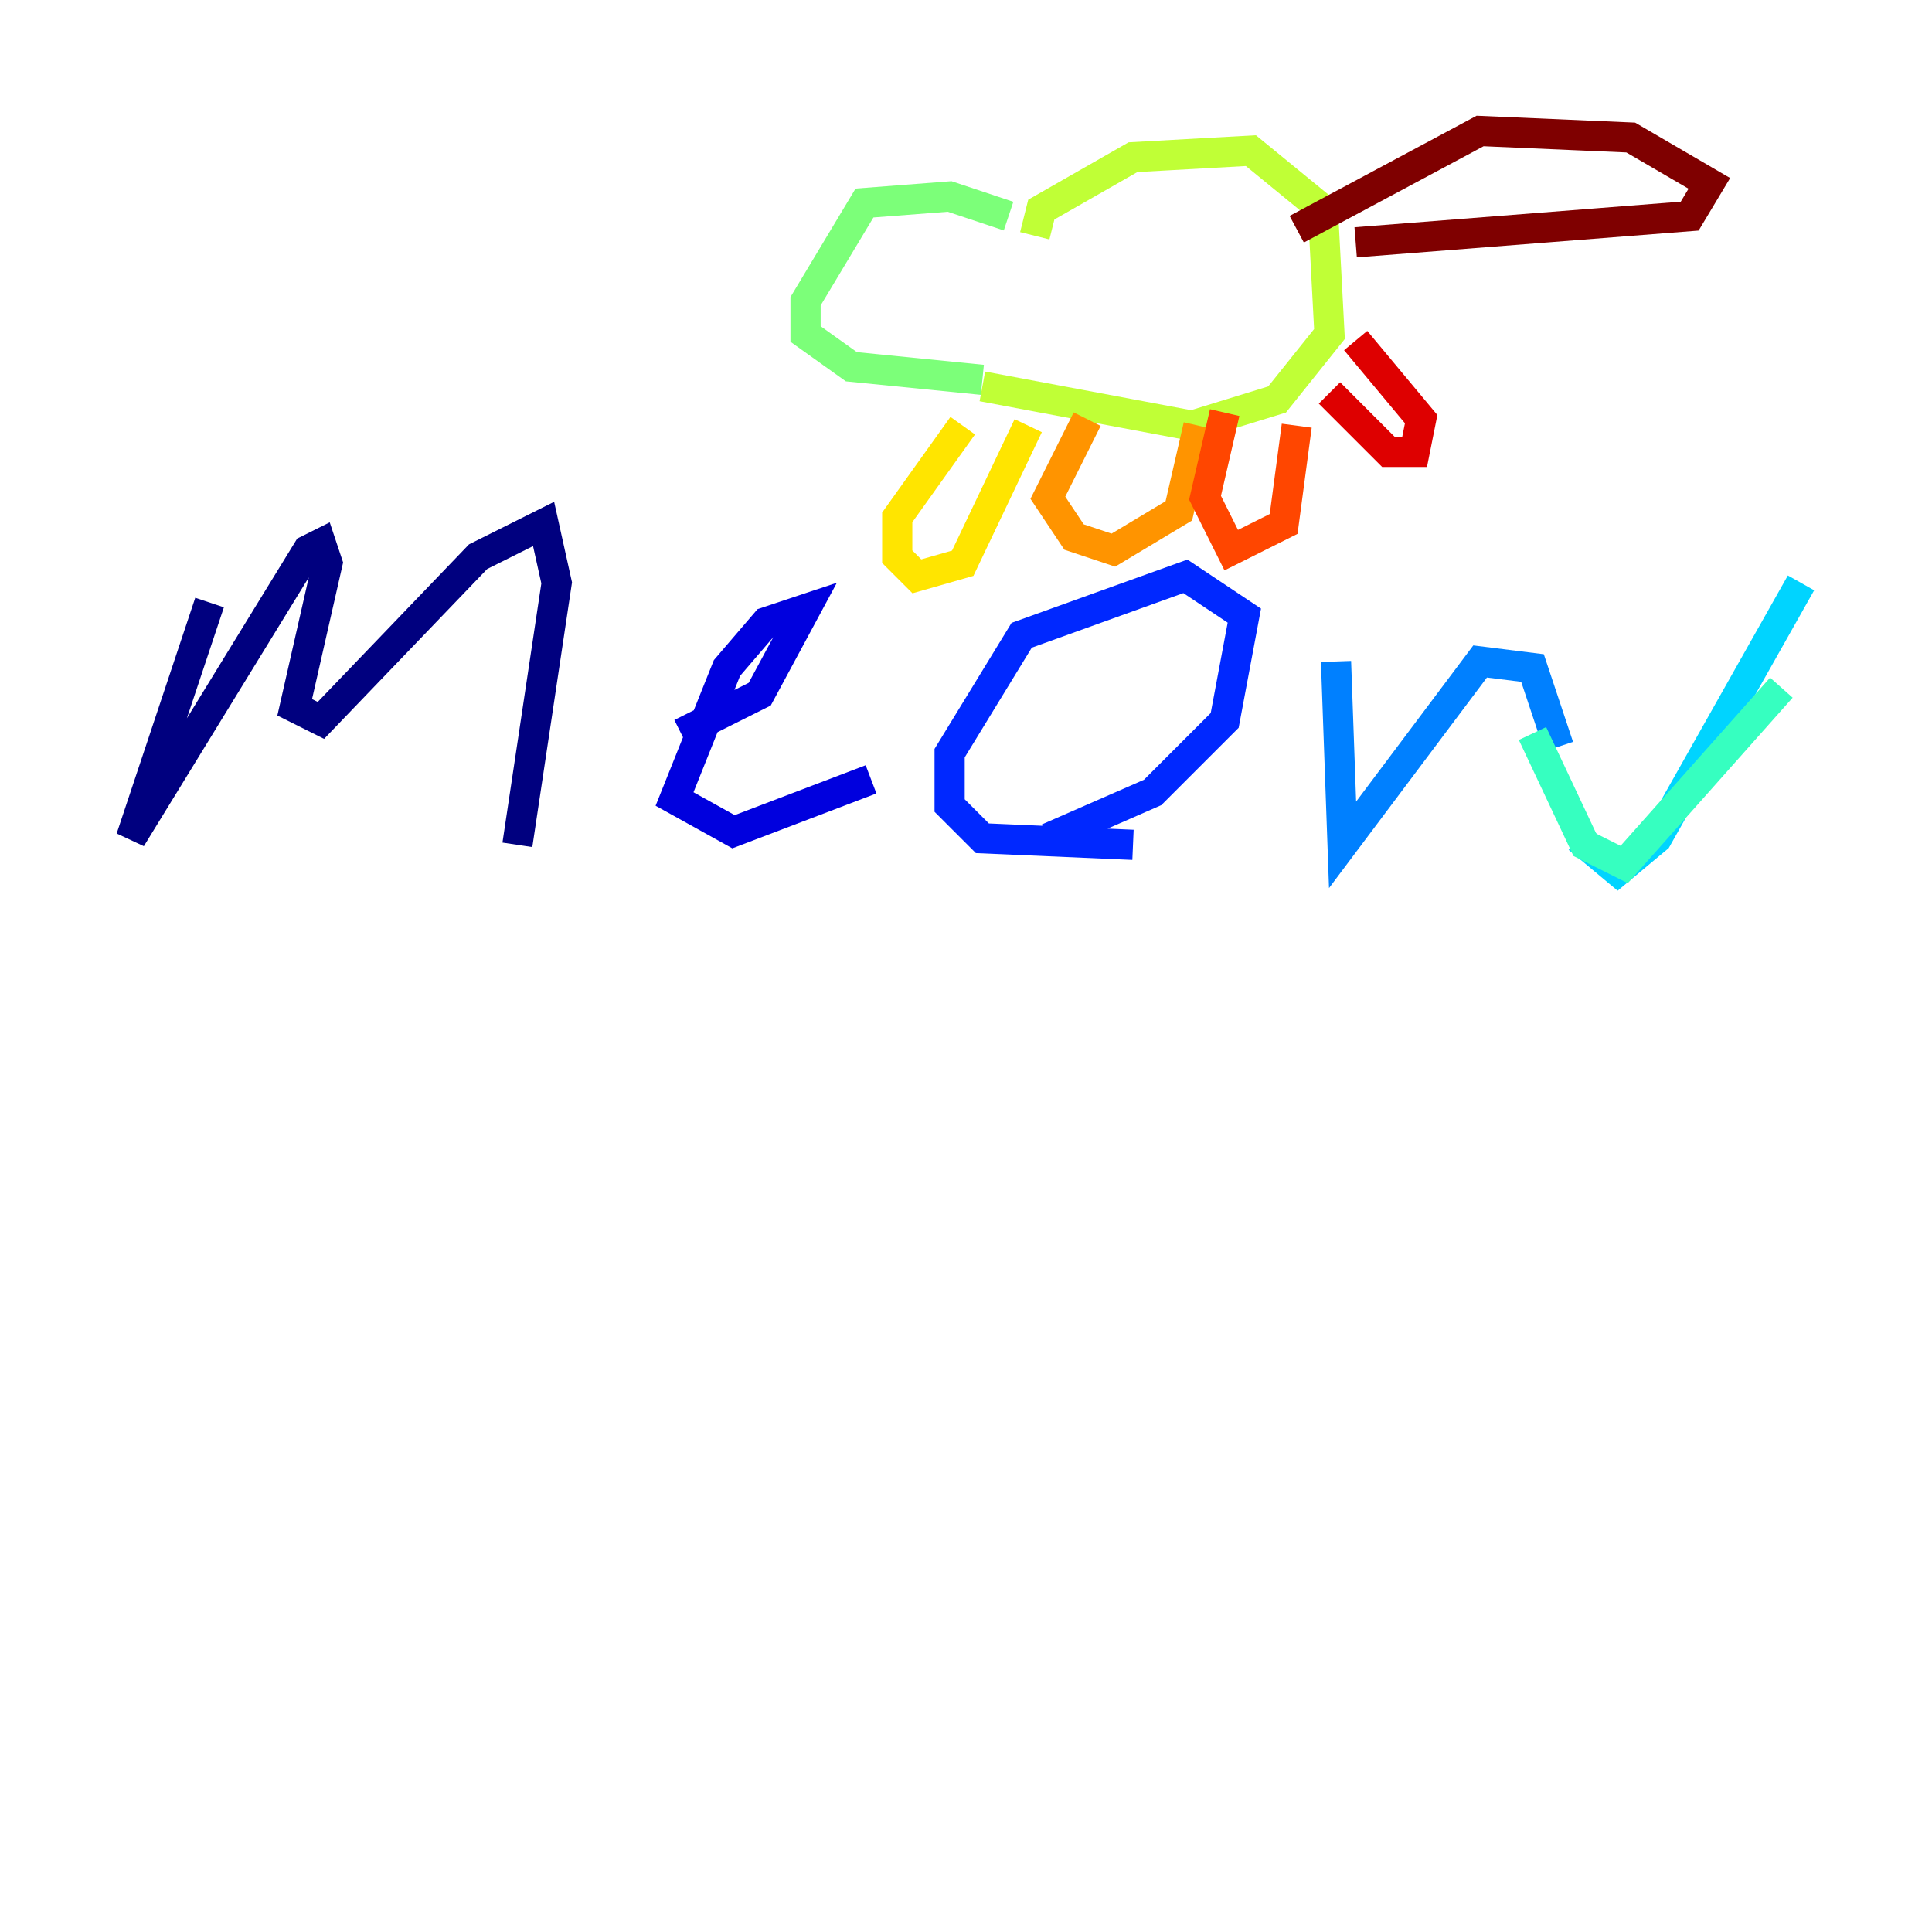 <?xml version="1.0" encoding="utf-8" ?>
<svg baseProfile="tiny" height="128" version="1.2" viewBox="0,0,128,128" width="128" xmlns="http://www.w3.org/2000/svg" xmlns:ev="http://www.w3.org/2001/xml-events" xmlns:xlink="http://www.w3.org/1999/xlink"><defs /><polyline fill="none" points="13.885,39.919 8.678,55.539 20.393,36.447 21.261,36.014 21.695,37.315 19.525,46.861 21.261,47.729 31.675,36.881 36.014,34.712 36.881,38.617 34.278,55.973" stroke="#00007f" stroke-width="2" /><polyline fill="none" points="45.125,48.597 50.332,45.993 53.37,40.352 50.766,41.22 48.163,44.258 44.691,52.936 48.597,55.105 57.709,51.634" stroke="#0000de" stroke-width="2" /><polyline fill="none" points="75.064,55.973 65.085,55.539 62.915,53.37 62.915,49.898 67.688,42.088 78.536,38.183 82.441,40.786 81.139,47.729 76.366,52.502 69.424,55.539" stroke="#0028ff" stroke-width="2" /><polyline fill="none" points="88.515,43.824 88.949,55.973 98.061,43.824 101.532,44.258 103.268,49.464" stroke="#0080ff" stroke-width="2" /><polyline fill="none" points="104.57,55.539 107.173,57.709 109.776,55.539 119.322,38.617" stroke="#00d4ff" stroke-width="2" /><polyline fill="none" points="101.532,48.597 105.003,55.973 107.607,57.275 118.02,45.559" stroke="#36ffc0" stroke-width="2" /><polyline fill="none" points="66.82,14.319 62.915,13.017 57.275,13.451 53.37,19.959 53.37,22.129 56.407,24.298 65.085,25.166" stroke="#7cff79" stroke-width="2" /><polyline fill="none" points="68.556,15.62 68.99,13.885 75.064,10.414 82.875,9.98 87.647,13.885 88.081,22.129 84.61,26.468 78.969,28.203 65.085,25.6" stroke="#c0ff36" stroke-width="2" /><polyline fill="none" points="63.783,28.203 59.444,34.278 59.444,36.881 60.746,38.183 63.783,37.315 68.122,28.203" stroke="#ffe500" stroke-width="2" /><polyline fill="none" points="72.027,27.77 69.424,32.976 71.159,35.58 73.763,36.447 78.102,33.844 79.403,28.203" stroke="#ff9400" stroke-width="2" /><polyline fill="none" points="81.139,27.336 79.837,32.976 81.573,36.447 85.044,34.712 85.912,28.203" stroke="#ff4600" stroke-width="2" /><polyline fill="none" points="88.081,26.034 91.986,29.939 93.722,29.939 94.156,27.77 89.817,22.563" stroke="#de0000" stroke-width="2" /><polyline fill="none" points="85.912,15.186 98.061,8.678 108.041,9.112 113.248,12.149 111.946,14.319 89.817,16.054" stroke="#7f0000" stroke-width="2" /></svg>
